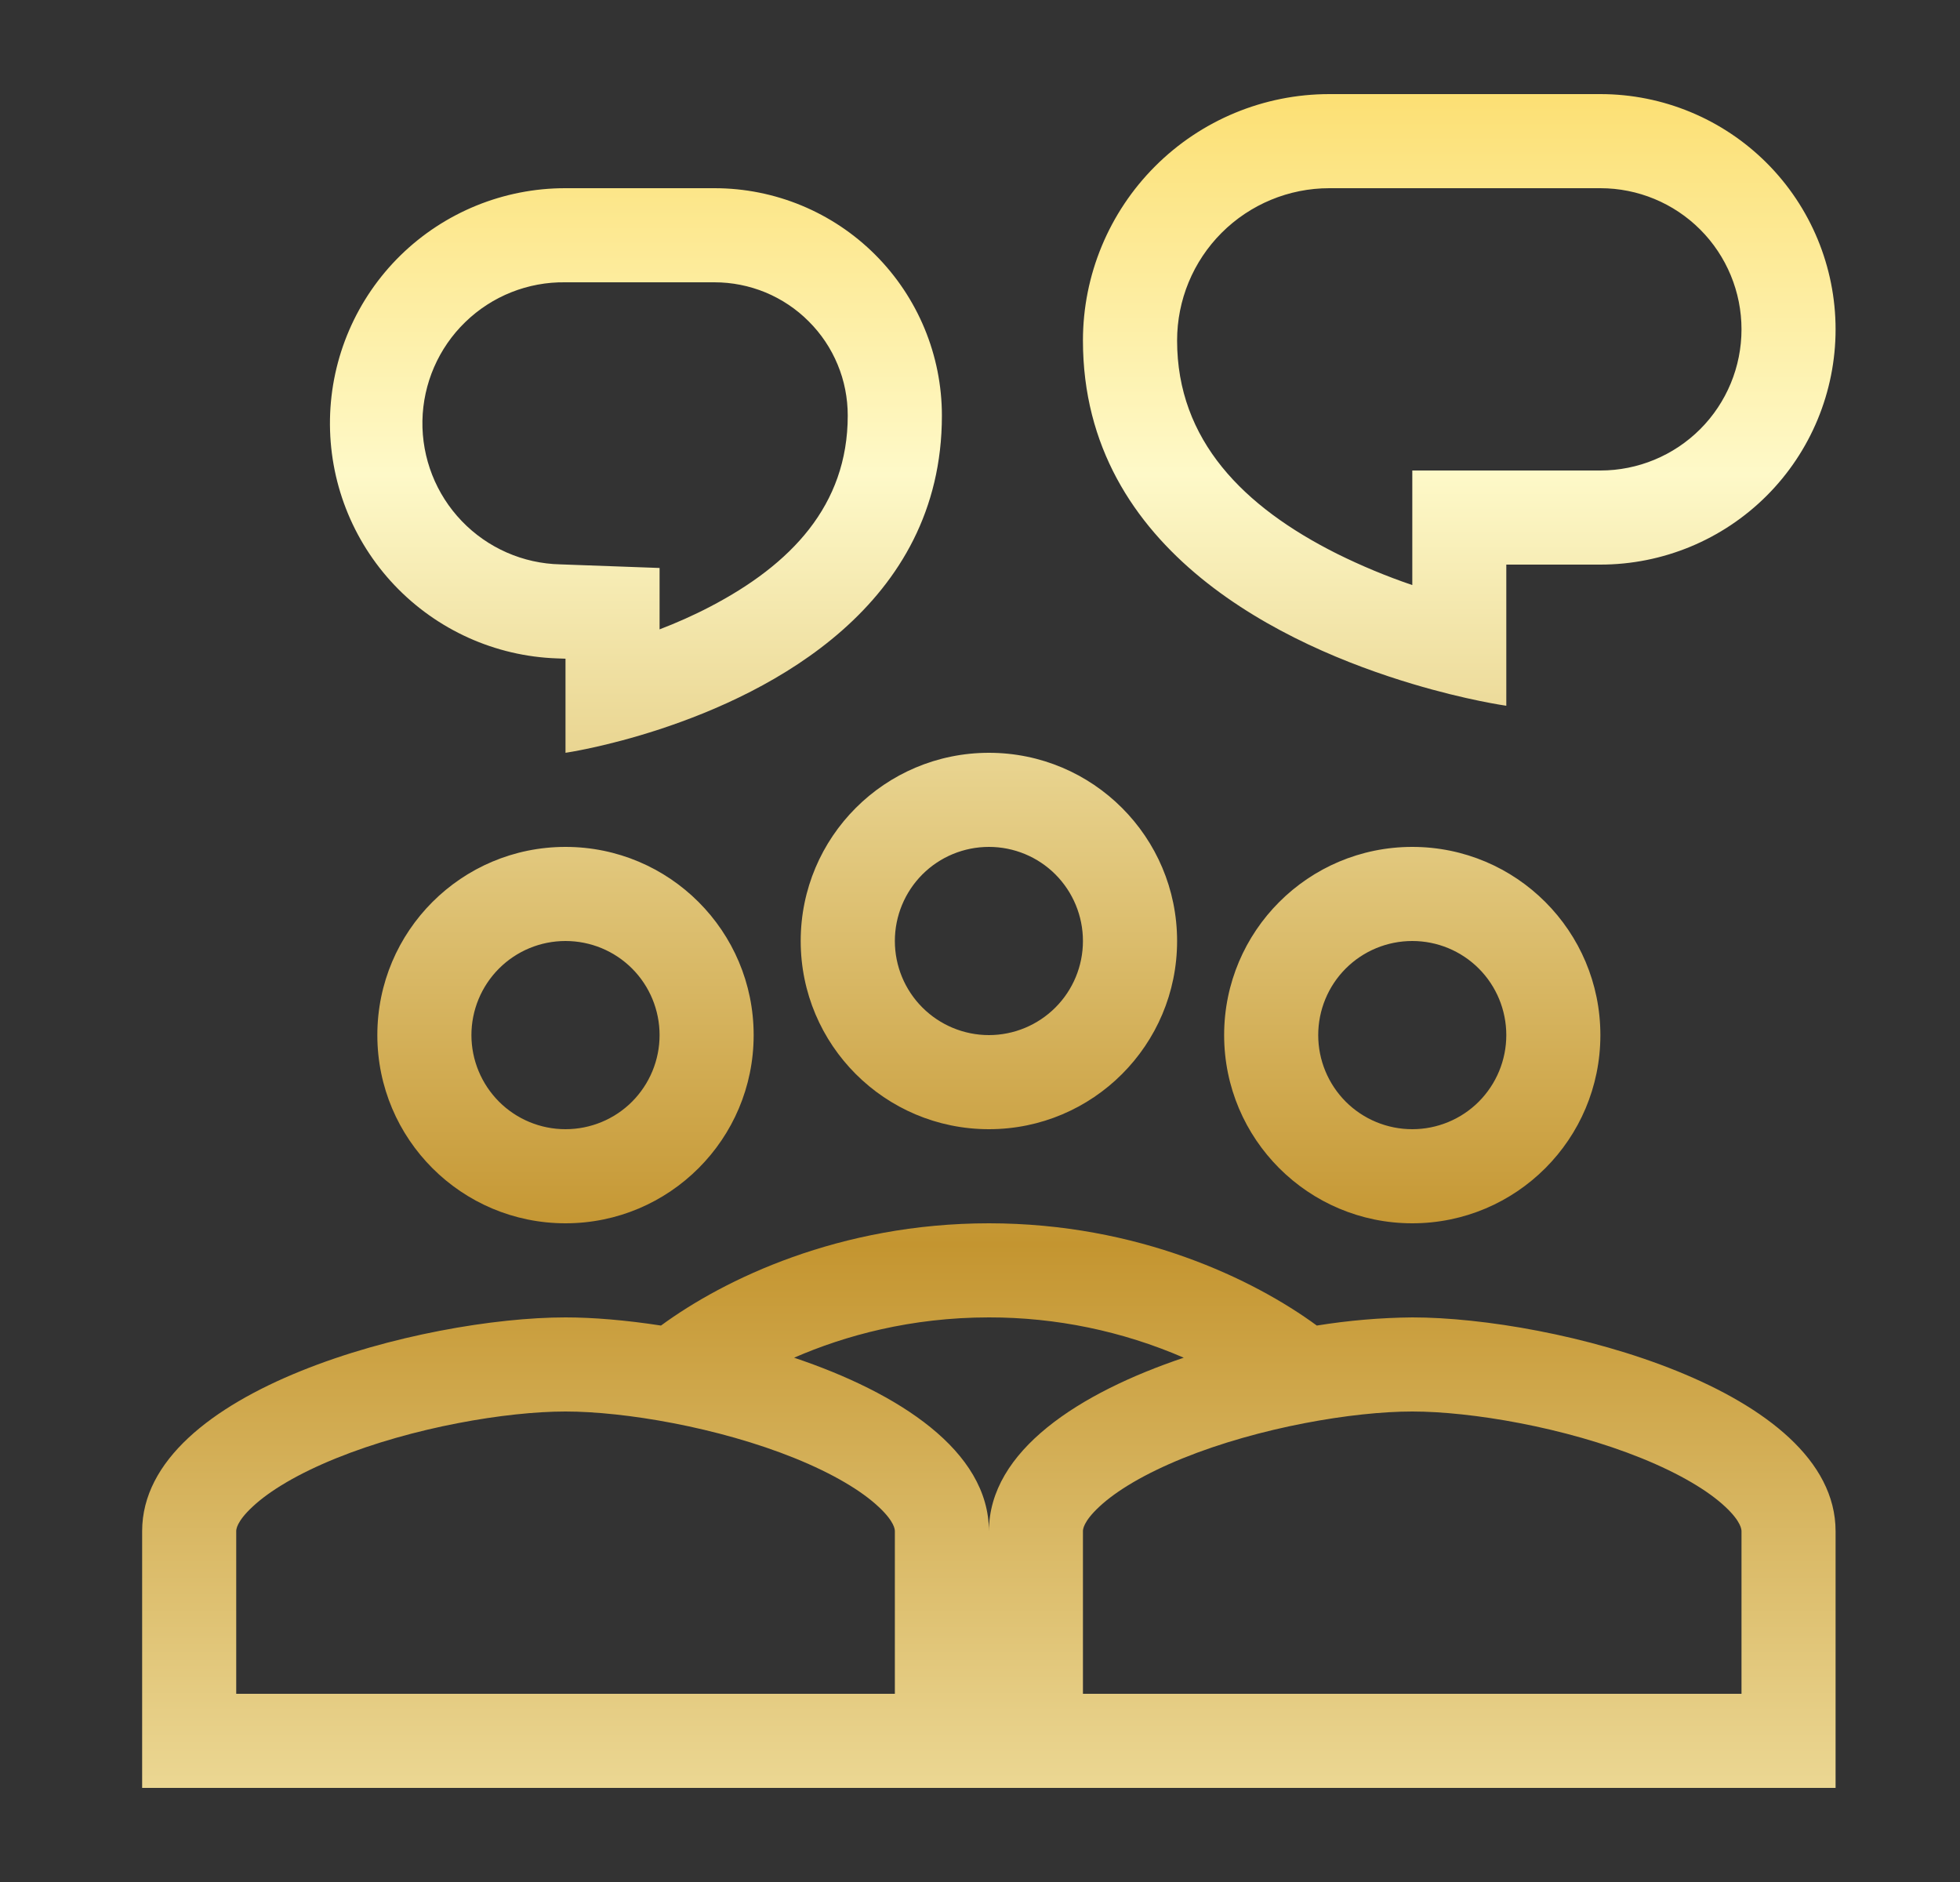 <svg width="25" height="24" viewBox="0 0 25 24" fill="none" xmlns="http://www.w3.org/2000/svg">
<rect x="0" y="0" width="25" height="24" fill="#333333" stroke="none"/>
<path fill-rule="evenodd" clip-rule="evenodd" d="M18.014 8.721C18.711 8.93 19.213 9 19.213 9V7.2H20.413C21.209 7.2 21.972 6.884 22.535 6.321C23.097 5.759 23.413 4.996 23.413 4.2C23.413 3.404 23.097 2.641 22.535 2.079C21.972 1.516 21.209 1.2 20.413 1.2H16.955C16.122 1.2 15.323 1.531 14.734 2.12C14.145 2.709 13.813 3.508 13.813 4.342C13.813 7.052 16.422 8.245 18.014 8.721ZM22.213 4.2C22.213 4.677 22.024 5.135 21.686 5.473C21.349 5.81 20.891 6 20.413 6H18.014V7.461C17.684 7.349 17.363 7.215 17.052 7.061C15.862 6.464 15.014 5.616 15.014 4.342C15.014 3.827 15.218 3.333 15.582 2.969C15.946 2.605 16.44 2.4 16.955 2.4H20.413C20.891 2.4 21.349 2.59 21.686 2.927C22.024 3.265 22.213 3.723 22.213 4.2ZM7.104 8.396C6.317 8.369 5.573 8.033 5.032 7.463C4.49 6.892 4.195 6.131 4.209 5.344C4.223 4.558 4.546 3.808 5.108 3.257C5.67 2.707 6.426 2.399 7.212 2.4H9.114C9.883 2.4 10.62 2.705 11.164 3.249C11.708 3.793 12.014 4.531 12.014 5.3C12.014 7.725 9.835 8.834 8.413 9.3C7.725 9.526 7.213 9.6 7.213 9.6V8.4L7.104 8.396ZM8.413 7.243L7.147 7.197C6.672 7.187 6.219 6.988 5.89 6.645C5.56 6.302 5.38 5.842 5.388 5.366C5.397 4.891 5.593 4.438 5.935 4.107C6.277 3.775 6.736 3.593 7.212 3.6H9.113C9.336 3.6 9.557 3.644 9.764 3.729C9.97 3.815 10.158 3.94 10.315 4.098C10.473 4.255 10.599 4.443 10.684 4.649C10.77 4.855 10.813 5.076 10.813 5.3C10.813 6.449 10.083 7.202 9.059 7.736C8.843 7.849 8.624 7.945 8.413 8.026V7.243ZM15.014 12C15.014 13.326 13.94 14.4 12.614 14.4C11.287 14.4 10.213 13.326 10.213 12C10.213 10.674 11.287 9.6 12.614 9.6C13.94 9.6 15.014 10.674 15.014 12ZM13.813 12C13.813 12.318 13.687 12.623 13.462 12.848C13.237 13.073 12.932 13.2 12.614 13.2C12.295 13.2 11.99 13.073 11.765 12.848C11.54 12.623 11.414 12.318 11.414 12C11.414 11.682 11.54 11.377 11.765 11.151C11.99 10.926 12.295 10.8 12.614 10.8C12.932 10.8 13.237 10.926 13.462 11.151C13.687 11.377 13.813 11.682 13.813 12ZM9.613 13.2C9.613 14.526 8.539 15.6 7.213 15.6C5.887 15.6 4.813 14.526 4.813 13.2C4.813 11.874 5.887 10.8 7.213 10.8C8.539 10.8 9.613 11.874 9.613 13.2ZM8.413 13.2C8.413 13.518 8.287 13.823 8.062 14.049C7.837 14.274 7.532 14.4 7.213 14.4C6.895 14.4 6.59 14.274 6.365 14.049C6.14 13.823 6.013 13.518 6.013 13.2C6.013 12.882 6.14 12.576 6.365 12.351C6.59 12.126 6.895 12 7.213 12C7.532 12 7.837 12.126 8.062 12.351C8.287 12.576 8.413 12.882 8.413 13.2ZM1.813 19.527C1.813 17.714 5.411 16.8 7.213 16.8C7.564 16.8 7.984 16.835 8.431 16.904C9.235 16.314 10.71 15.6 12.614 15.6C14.517 15.6 15.991 16.314 16.796 16.904C17.199 16.839 17.606 16.804 18.014 16.8C19.816 16.8 23.413 17.714 23.413 19.527V22.8H1.813V19.527ZM11.205 19.214C11.414 19.408 11.414 19.509 11.414 19.527V21.6H3.013V19.527C3.013 19.509 3.013 19.408 3.222 19.214C3.44 19.01 3.799 18.794 4.288 18.596C5.267 18.2 6.463 18 7.213 18C7.963 18 9.16 18.2 10.139 18.596C10.627 18.794 10.987 19.01 11.205 19.214ZM15.099 17.314C14.314 16.974 13.468 16.799 12.614 16.8C11.62 16.8 10.775 17.032 10.129 17.314C11.458 17.76 12.614 18.499 12.614 19.528C12.614 18.499 13.769 17.761 15.099 17.314ZM22.213 19.528C22.213 19.51 22.213 19.408 22.005 19.214C21.787 19.01 21.427 18.794 20.939 18.596C19.96 18.2 18.764 18 18.014 18C17.264 18 16.067 18.2 15.088 18.596C14.6 18.794 14.24 19.01 14.022 19.214C13.813 19.408 13.813 19.509 13.813 19.527V21.6H22.213V19.527V19.528ZM18.014 15.6C19.34 15.6 20.413 14.526 20.413 13.2C20.413 11.874 19.34 10.8 18.014 10.8C16.688 10.8 15.614 11.874 15.614 13.2C15.614 14.526 16.688 15.6 18.014 15.6ZM18.014 14.4C18.332 14.4 18.637 14.274 18.862 14.049C19.087 13.823 19.213 13.518 19.213 13.2C19.213 12.882 19.087 12.576 18.862 12.351C18.637 12.126 18.332 12 18.014 12C17.695 12 17.39 12.126 17.165 12.351C16.94 12.576 16.814 12.882 16.814 13.2C16.814 13.518 16.94 13.823 17.165 14.049C17.39 14.274 17.695 14.4 18.014 14.4Z" fill="url(#paint0_linear_294_10385)"/>
<defs>
<linearGradient id="paint0_linear_294_10385" x1="12.613" y1="-2.688" x2="12.613" y2="26.256" gradientUnits="userSpaceOnUse">
<stop stop-color="#FACB30"/>
<stop offset="0.302" stop-color="#FEF9C8"/>
<stop offset="0.641" stop-color="#C49530"/>
<stop offset="1" stop-color="#FFF8C4"/>
</linearGradient>
</defs>
</svg>
